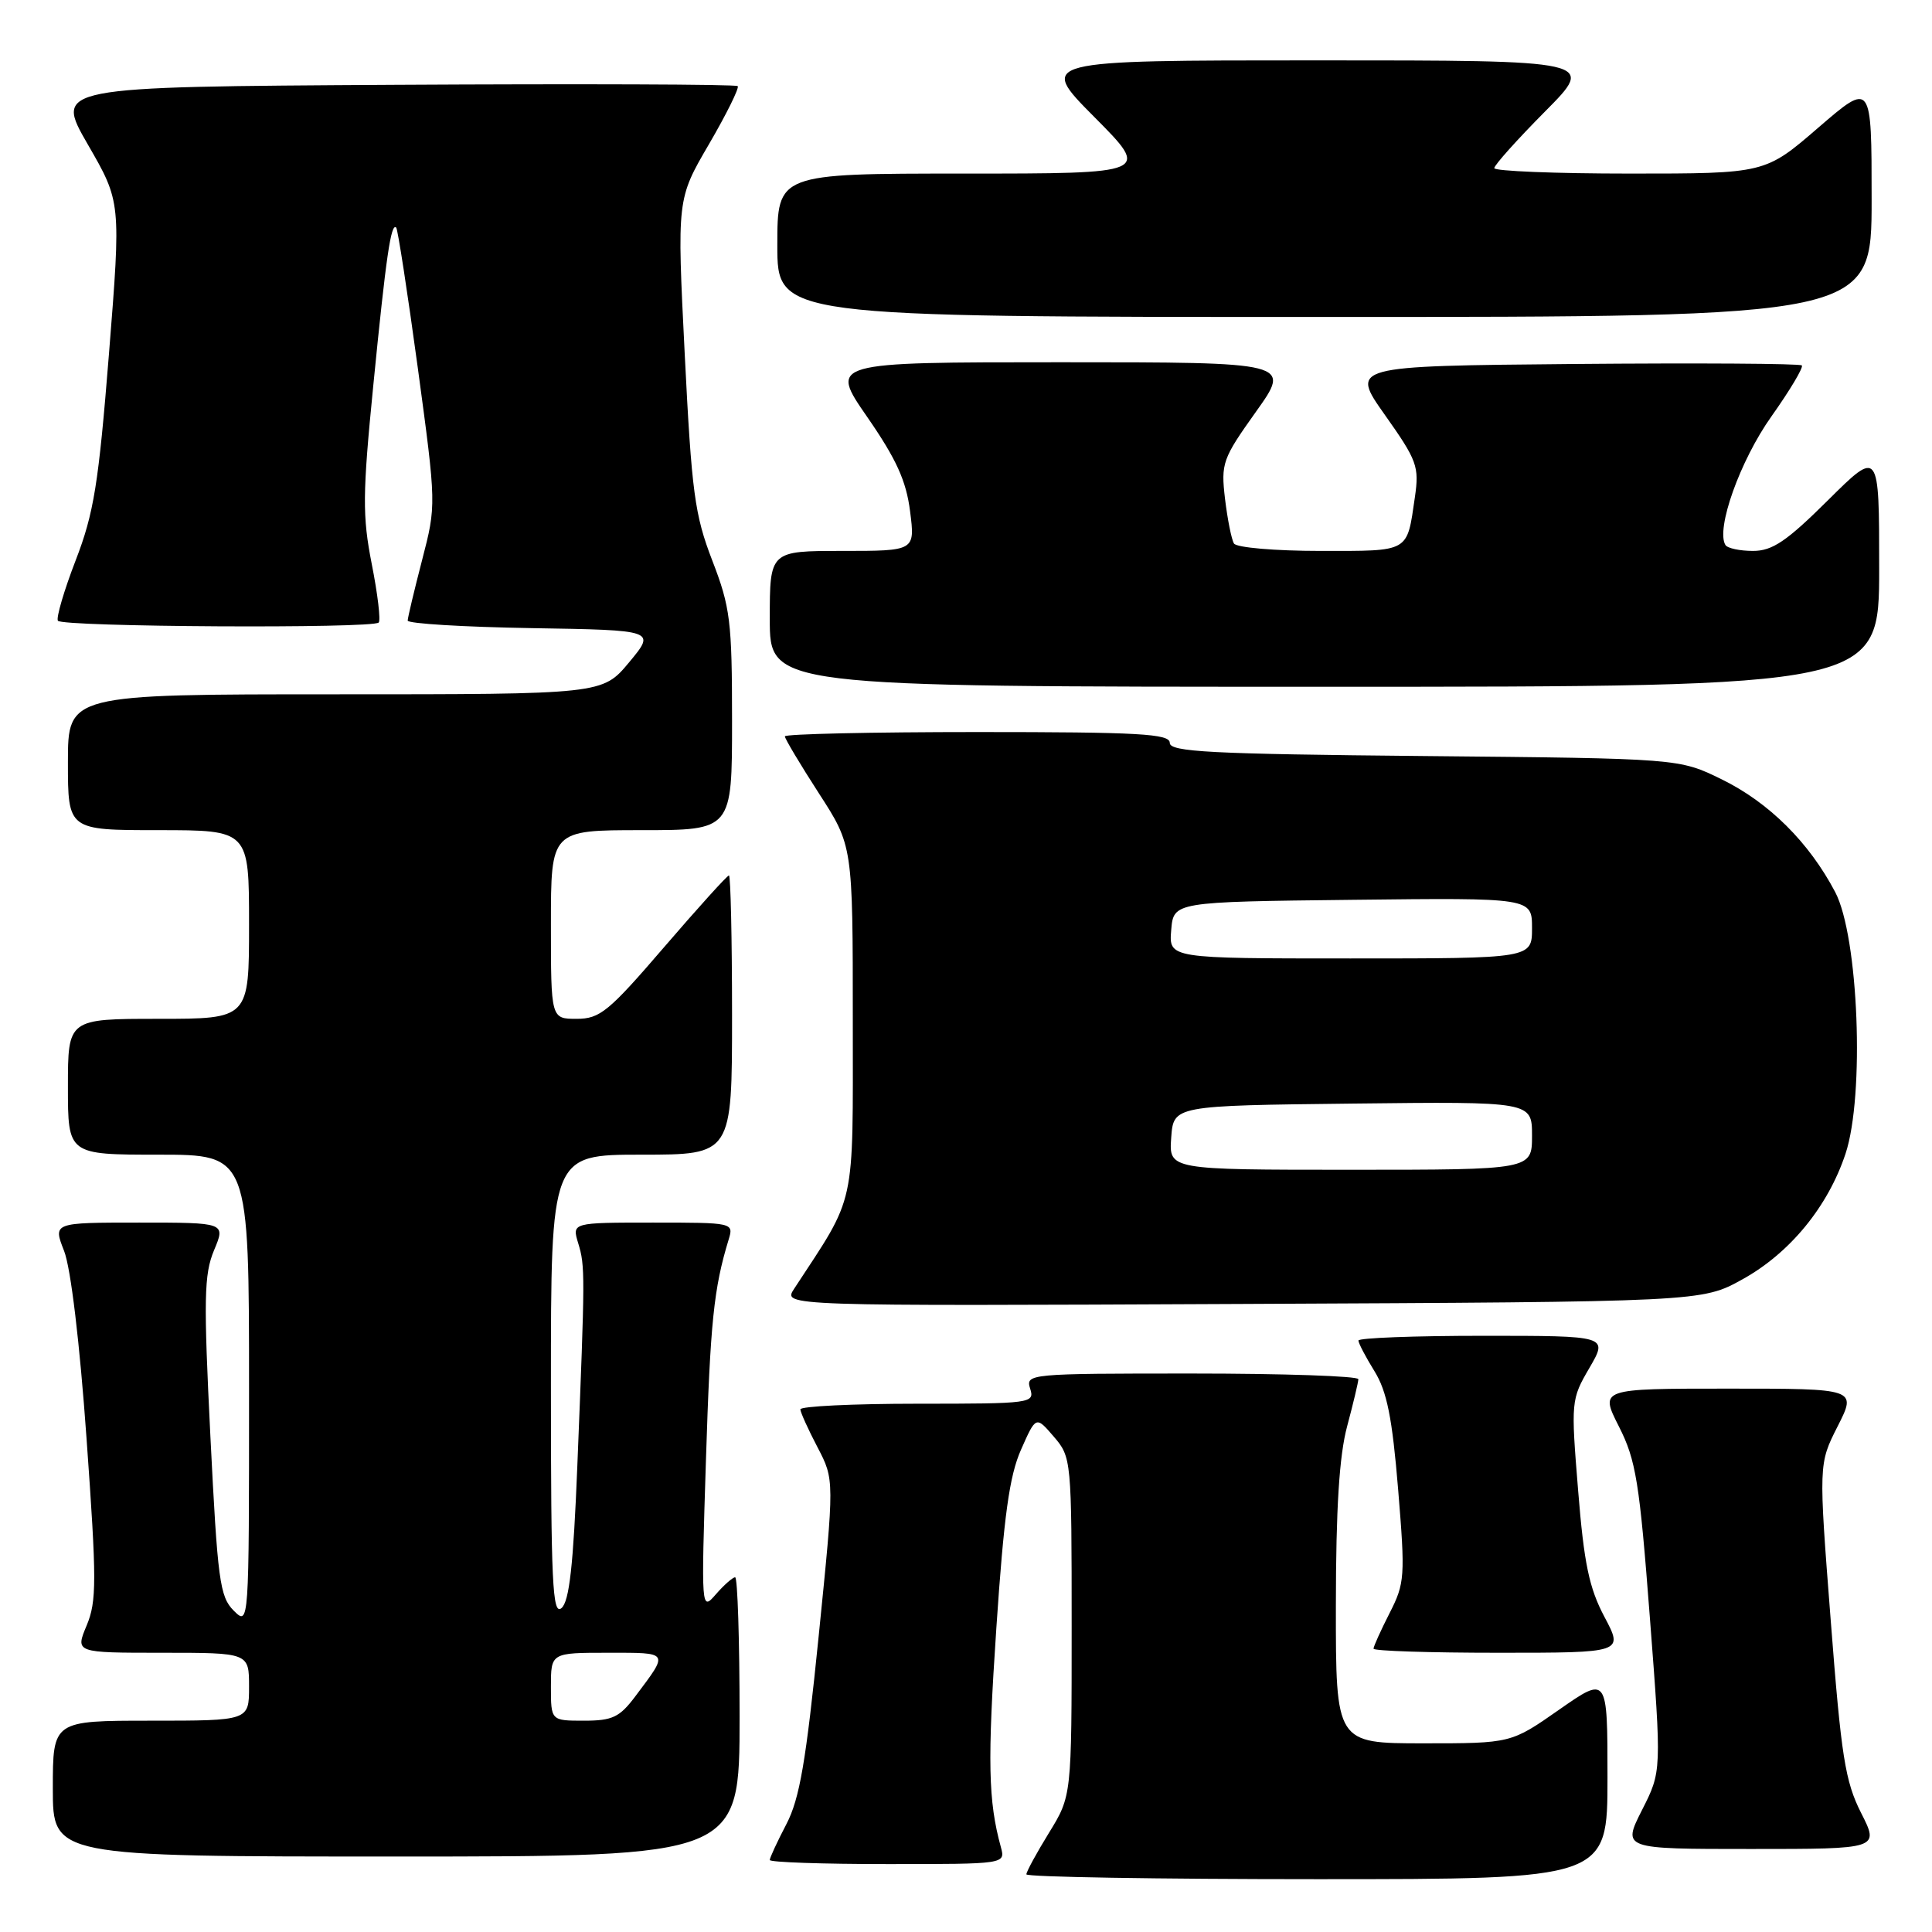 <?xml version="1.0" encoding="UTF-8" standalone="no"?>
<!DOCTYPE svg PUBLIC "-//W3C//DTD SVG 1.1//EN" "http://www.w3.org/Graphics/SVG/1.1/DTD/svg11.dtd" >
<svg xmlns="http://www.w3.org/2000/svg" xmlns:xlink="http://www.w3.org/1999/xlink" version="1.1" viewBox="0 0 256 256">
 <g >
 <path fill="currentColor"
d=" M 213.00 235.53 C 213.00 222.07 213.00 222.07 206.61 226.53 C 200.22 231.00 200.22 231.00 188.61 231.00 C 177.00 231.00 177.00 231.00 177.01 212.75 C 177.02 199.84 177.46 192.89 178.50 189.00 C 179.31 185.97 179.98 183.16 179.99 182.75 C 179.99 182.34 170.07 182.00 157.93 182.00 C 136.32 182.00 135.88 182.04 136.50 184.00 C 137.12 185.94 136.68 186.00 121.57 186.00 C 113.01 186.00 106.02 186.34 106.05 186.75 C 106.07 187.16 107.10 189.43 108.33 191.78 C 110.57 196.07 110.57 196.07 108.48 216.78 C 106.80 233.41 105.96 238.33 104.20 241.71 C 102.99 244.03 102.00 246.16 102.00 246.46 C 102.00 246.76 109.03 247.00 117.62 247.00 C 133.23 247.00 133.23 247.00 132.62 244.75 C 130.94 238.64 130.83 233.40 132.02 215.74 C 133.02 200.85 133.75 195.56 135.29 192.09 C 137.27 187.61 137.27 187.61 139.63 190.36 C 141.97 193.08 142.00 193.39 142.00 215.54 C 142.00 237.97 142.00 237.97 139.00 242.85 C 137.35 245.53 136.00 248.01 136.00 248.36 C 136.00 248.71 153.32 249.00 174.50 249.00 C 213.00 249.00 213.00 249.00 213.00 235.53 Z  M 98.00 227.50 C 98.00 217.32 97.73 209.00 97.41 209.00 C 97.09 209.00 95.94 210.01 94.86 211.25 C 92.91 213.49 92.91 213.43 93.54 193.50 C 94.12 175.17 94.57 170.74 96.55 164.25 C 97.23 162.01 97.17 162.00 86.51 162.00 C 75.78 162.00 75.78 162.00 76.62 164.75 C 77.54 167.78 77.53 168.67 76.50 194.22 C 75.97 207.45 75.44 212.22 74.39 213.09 C 73.21 214.07 73.00 209.69 73.00 183.62 C 73.00 153.00 73.00 153.00 85.00 153.00 C 97.00 153.00 97.00 153.00 97.00 134.50 C 97.00 124.33 96.81 116.00 96.59 116.00 C 96.36 116.00 92.49 120.28 88.00 125.50 C 80.65 134.05 79.49 135.00 76.41 135.00 C 73.00 135.00 73.00 135.00 73.00 122.50 C 73.00 110.00 73.00 110.00 85.00 110.00 C 97.00 110.00 97.00 110.00 97.00 95.52 C 97.00 82.30 96.77 80.46 94.38 74.27 C 92.05 68.23 91.65 65.28 90.73 46.93 C 89.70 26.37 89.70 26.37 93.94 19.11 C 96.27 15.11 97.98 11.65 97.75 11.41 C 97.51 11.17 77.04 11.10 52.27 11.24 C 7.23 11.50 7.23 11.50 11.63 19.13 C 16.04 26.76 16.04 26.76 14.44 46.87 C 13.06 64.15 12.44 68.00 10.03 74.24 C 8.49 78.23 7.43 81.84 7.67 82.25 C 8.16 83.08 49.36 83.31 50.18 82.49 C 50.46 82.21 50.05 78.72 49.26 74.74 C 48.01 68.36 48.03 65.54 49.47 51.00 C 51.15 33.99 51.81 29.47 52.50 30.16 C 52.71 30.38 54.00 38.74 55.36 48.74 C 57.82 66.92 57.82 66.92 55.93 74.21 C 54.89 78.22 54.03 81.83 54.02 82.23 C 54.01 82.63 61.40 83.08 70.45 83.23 C 86.90 83.50 86.90 83.50 83.37 87.75 C 79.83 92.00 79.83 92.00 44.42 92.00 C 9.00 92.00 9.00 92.00 9.00 101.00 C 9.00 110.00 9.00 110.00 21.00 110.00 C 33.00 110.00 33.00 110.00 33.00 122.50 C 33.00 135.00 33.00 135.00 21.00 135.00 C 9.00 135.00 9.00 135.00 9.00 144.00 C 9.00 153.00 9.00 153.00 21.00 153.00 C 33.00 153.00 33.00 153.00 33.00 184.22 C 33.00 215.44 33.00 215.44 30.96 213.41 C 29.12 211.57 28.83 209.37 27.88 190.36 C 26.97 172.11 27.03 168.87 28.36 165.67 C 29.90 162.00 29.90 162.00 18.46 162.00 C 7.02 162.00 7.02 162.00 8.49 165.75 C 9.38 168.01 10.56 177.88 11.47 190.64 C 12.82 209.48 12.82 212.18 11.48 215.39 C 9.97 219.00 9.97 219.00 21.49 219.00 C 33.00 219.00 33.00 219.00 33.00 223.50 C 33.00 228.00 33.00 228.00 20.00 228.00 C 7.00 228.00 7.00 228.00 7.00 237.00 C 7.00 246.00 7.00 246.00 52.50 246.00 C 98.00 246.00 98.00 246.00 98.00 227.50 Z  M 246.60 240.21 C 244.49 236.03 243.97 232.75 242.58 214.70 C 240.97 193.98 240.97 193.98 243.50 188.99 C 246.03 184.00 246.03 184.00 229.00 184.00 C 211.97 184.00 211.97 184.00 214.52 189.03 C 216.78 193.49 217.24 196.36 218.62 214.39 C 220.18 234.71 220.18 234.71 217.57 239.85 C 214.97 245.00 214.97 245.00 232.00 245.00 C 249.03 245.00 249.03 245.00 246.60 240.21 Z  M 212.60 214.25 C 210.57 210.42 209.89 207.18 209.11 197.50 C 208.15 185.69 208.17 185.43 210.61 181.25 C 213.08 177.00 213.08 177.00 196.54 177.00 C 187.44 177.00 180.00 177.28 180.00 177.63 C 180.00 177.98 180.96 179.81 182.13 181.70 C 183.78 184.37 184.48 187.87 185.26 197.35 C 186.21 208.92 186.15 209.78 184.13 213.74 C 182.96 216.04 182.00 218.16 182.00 218.46 C 182.00 218.76 189.45 219.00 198.56 219.00 C 215.12 219.00 215.12 219.00 212.60 214.25 Z  M 230.88 169.52 C 237.17 166.04 242.21 159.89 244.54 152.88 C 247.10 145.17 246.27 124.08 243.17 118.20 C 239.71 111.62 234.40 106.34 228.16 103.28 C 222.50 100.50 222.50 100.50 188.75 100.18 C 160.31 99.91 155.00 99.63 155.00 98.43 C 155.00 97.23 150.94 97.00 129.50 97.00 C 115.47 97.00 104.00 97.26 104.00 97.57 C 104.00 97.89 106.03 101.28 108.50 105.11 C 113.00 112.06 113.00 112.06 113.00 135.17 C 113.00 160.47 113.52 158.10 105.22 170.78 C 103.73 173.06 103.73 173.06 164.62 172.78 C 225.50 172.50 225.50 172.50 230.88 169.52 Z  M 249.00 75.28 C 249.00 59.55 249.00 59.55 242.22 66.28 C 236.73 71.73 234.85 73.00 232.28 73.00 C 230.54 73.00 228.90 72.65 228.63 72.22 C 227.33 70.11 230.57 61.02 234.72 55.18 C 237.18 51.71 239.00 48.66 238.75 48.42 C 238.50 48.17 224.94 48.09 208.61 48.23 C 178.92 48.50 178.92 48.50 183.52 55.00 C 187.78 61.02 188.07 61.82 187.48 65.88 C 186.40 73.28 186.90 73.00 174.95 73.00 C 168.98 73.00 163.85 72.56 163.51 72.02 C 163.18 71.49 162.65 68.81 162.32 66.09 C 161.77 61.38 161.98 60.79 166.42 54.56 C 171.10 48.00 171.10 48.00 140.50 48.00 C 109.89 48.00 109.89 48.00 114.91 55.25 C 118.77 60.83 120.08 63.71 120.59 67.75 C 121.26 73.00 121.26 73.00 111.63 73.00 C 102.00 73.00 102.00 73.00 102.00 82.00 C 102.00 91.00 102.00 91.00 175.50 91.00 C 249.00 91.00 249.00 91.00 249.00 75.28 Z  M 248.00 26.41 C 248.00 10.82 248.00 10.82 240.94 16.91 C 233.89 23.00 233.89 23.00 215.94 23.00 C 206.07 23.00 198.00 22.67 198.00 22.28 C 198.00 21.88 201.03 18.50 204.72 14.78 C 211.45 8.00 211.45 8.00 174.50 8.00 C 137.55 8.00 137.55 8.00 145.00 15.50 C 152.45 23.00 152.45 23.00 127.72 23.00 C 103.00 23.00 103.00 23.00 103.00 32.50 C 103.00 42.00 103.00 42.00 175.50 42.00 C 248.00 42.00 248.00 42.00 248.00 26.41 Z  M 73.00 223.50 C 73.00 219.00 73.00 219.00 80.56 219.00 C 88.77 219.00 88.65 218.82 84.20 224.75 C 82.10 227.55 81.16 228.00 77.38 228.00 C 73.00 228.00 73.00 228.00 73.00 223.50 Z  M 155.19 150.75 C 155.50 146.50 155.50 146.50 179.25 146.23 C 203.00 145.96 203.00 145.96 203.00 150.48 C 203.00 155.00 203.00 155.00 178.94 155.00 C 154.89 155.00 154.89 155.00 155.19 150.75 Z  M 155.19 123.25 C 155.50 119.50 155.50 119.50 179.25 119.23 C 203.00 118.96 203.00 118.96 203.00 122.98 C 203.00 127.00 203.00 127.00 178.94 127.00 C 154.88 127.00 154.88 127.00 155.19 123.25 Z "/>
</g>
</svg>